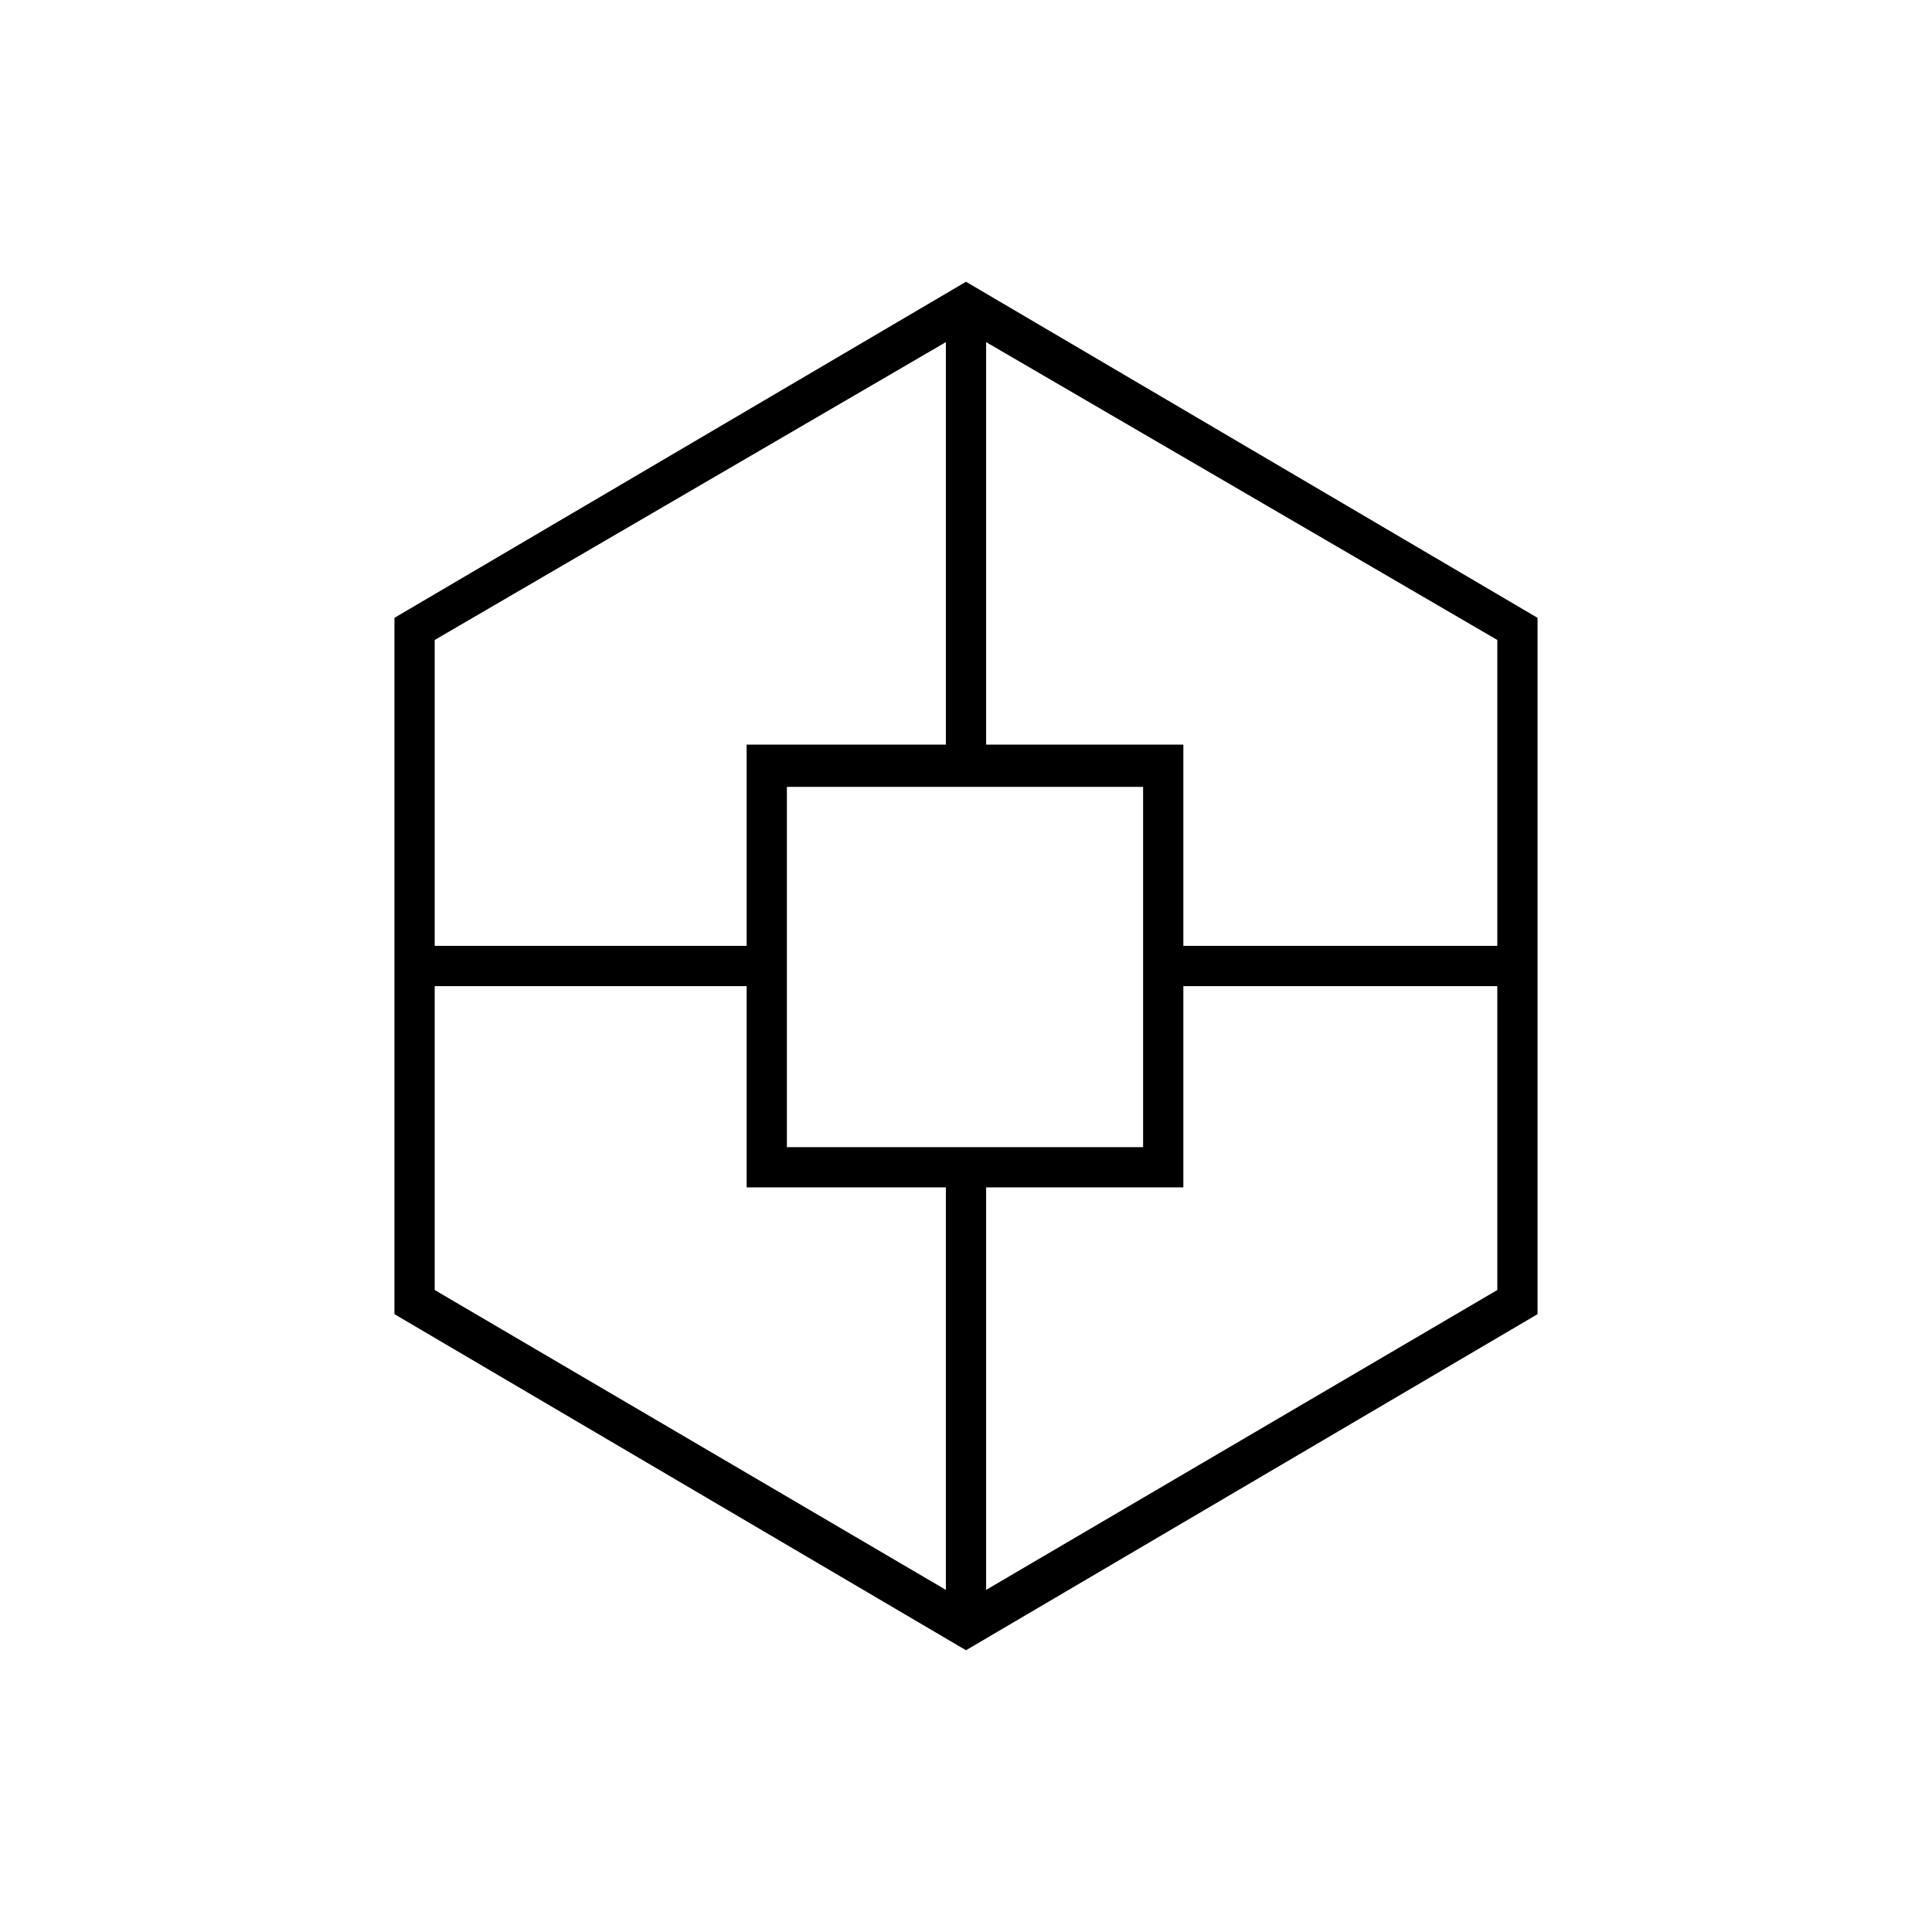 <svg xmlns="http://www.w3.org/2000/svg" height="20" viewBox="0 -960 960 960" width="20"><path d="M196-307v-346l284-167 284 167v346L480-140 196-307Zm175-63v-100H216v151l254 149v-200h-99Zm0-220h99v-200L216-642v152h155v-100Zm20 200h177v-179H391v179Zm197 20h-98v200l254-149v-151H588v100Zm0-220v100h156v-152L490-790v200h98Z"/></svg>